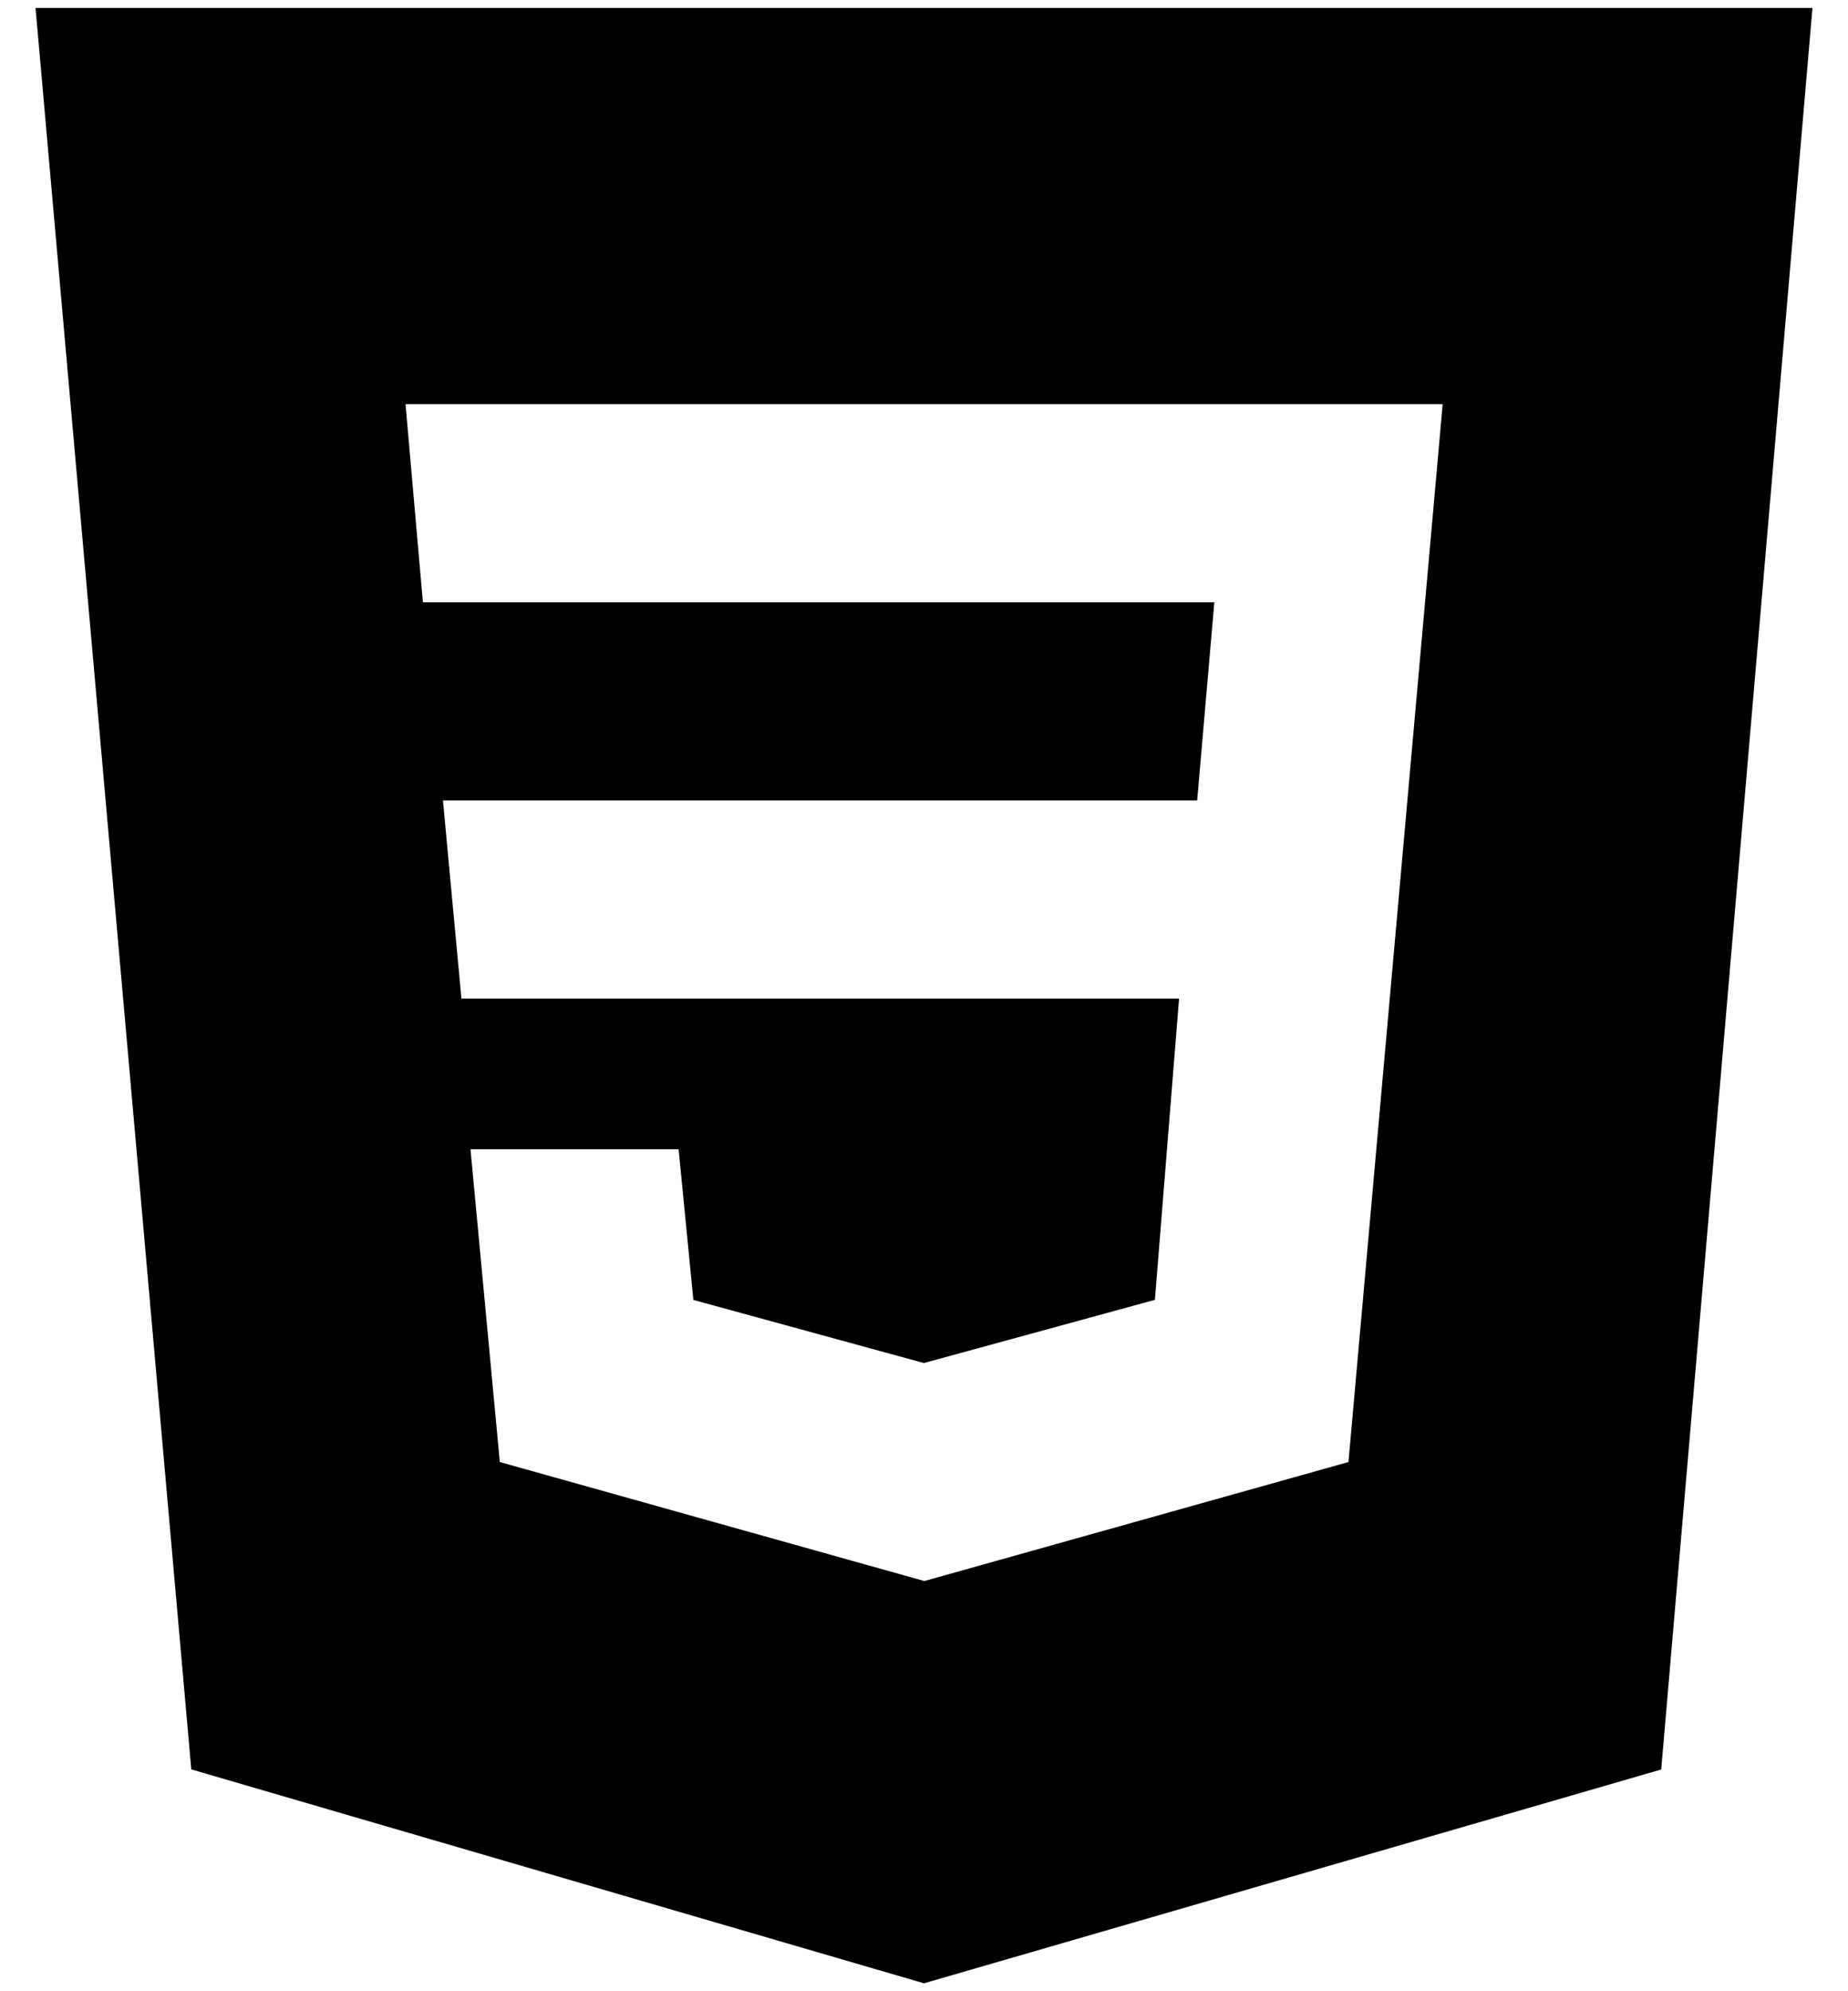 <svg width="39" height="42" viewBox="0 0 39 42" fill="none" xmlns="http://www.w3.org/2000/svg">
<path d="M0.75 0.167L4.037 37.321L19.5 41.833L35.058 37.323L38.25 0.167H0.75ZM28.458 30.838L19.515 33.346H19.5L10.548 30.838L9.929 24.24H14.321L14.633 27.419L19.498 28.75L24.373 27.417L24.883 21.063H9.738L9.348 16.883H25.265L25.627 12.704H8.925L8.558 8.525H30.446L28.458 30.838Z" fill="black"/>
</svg>
